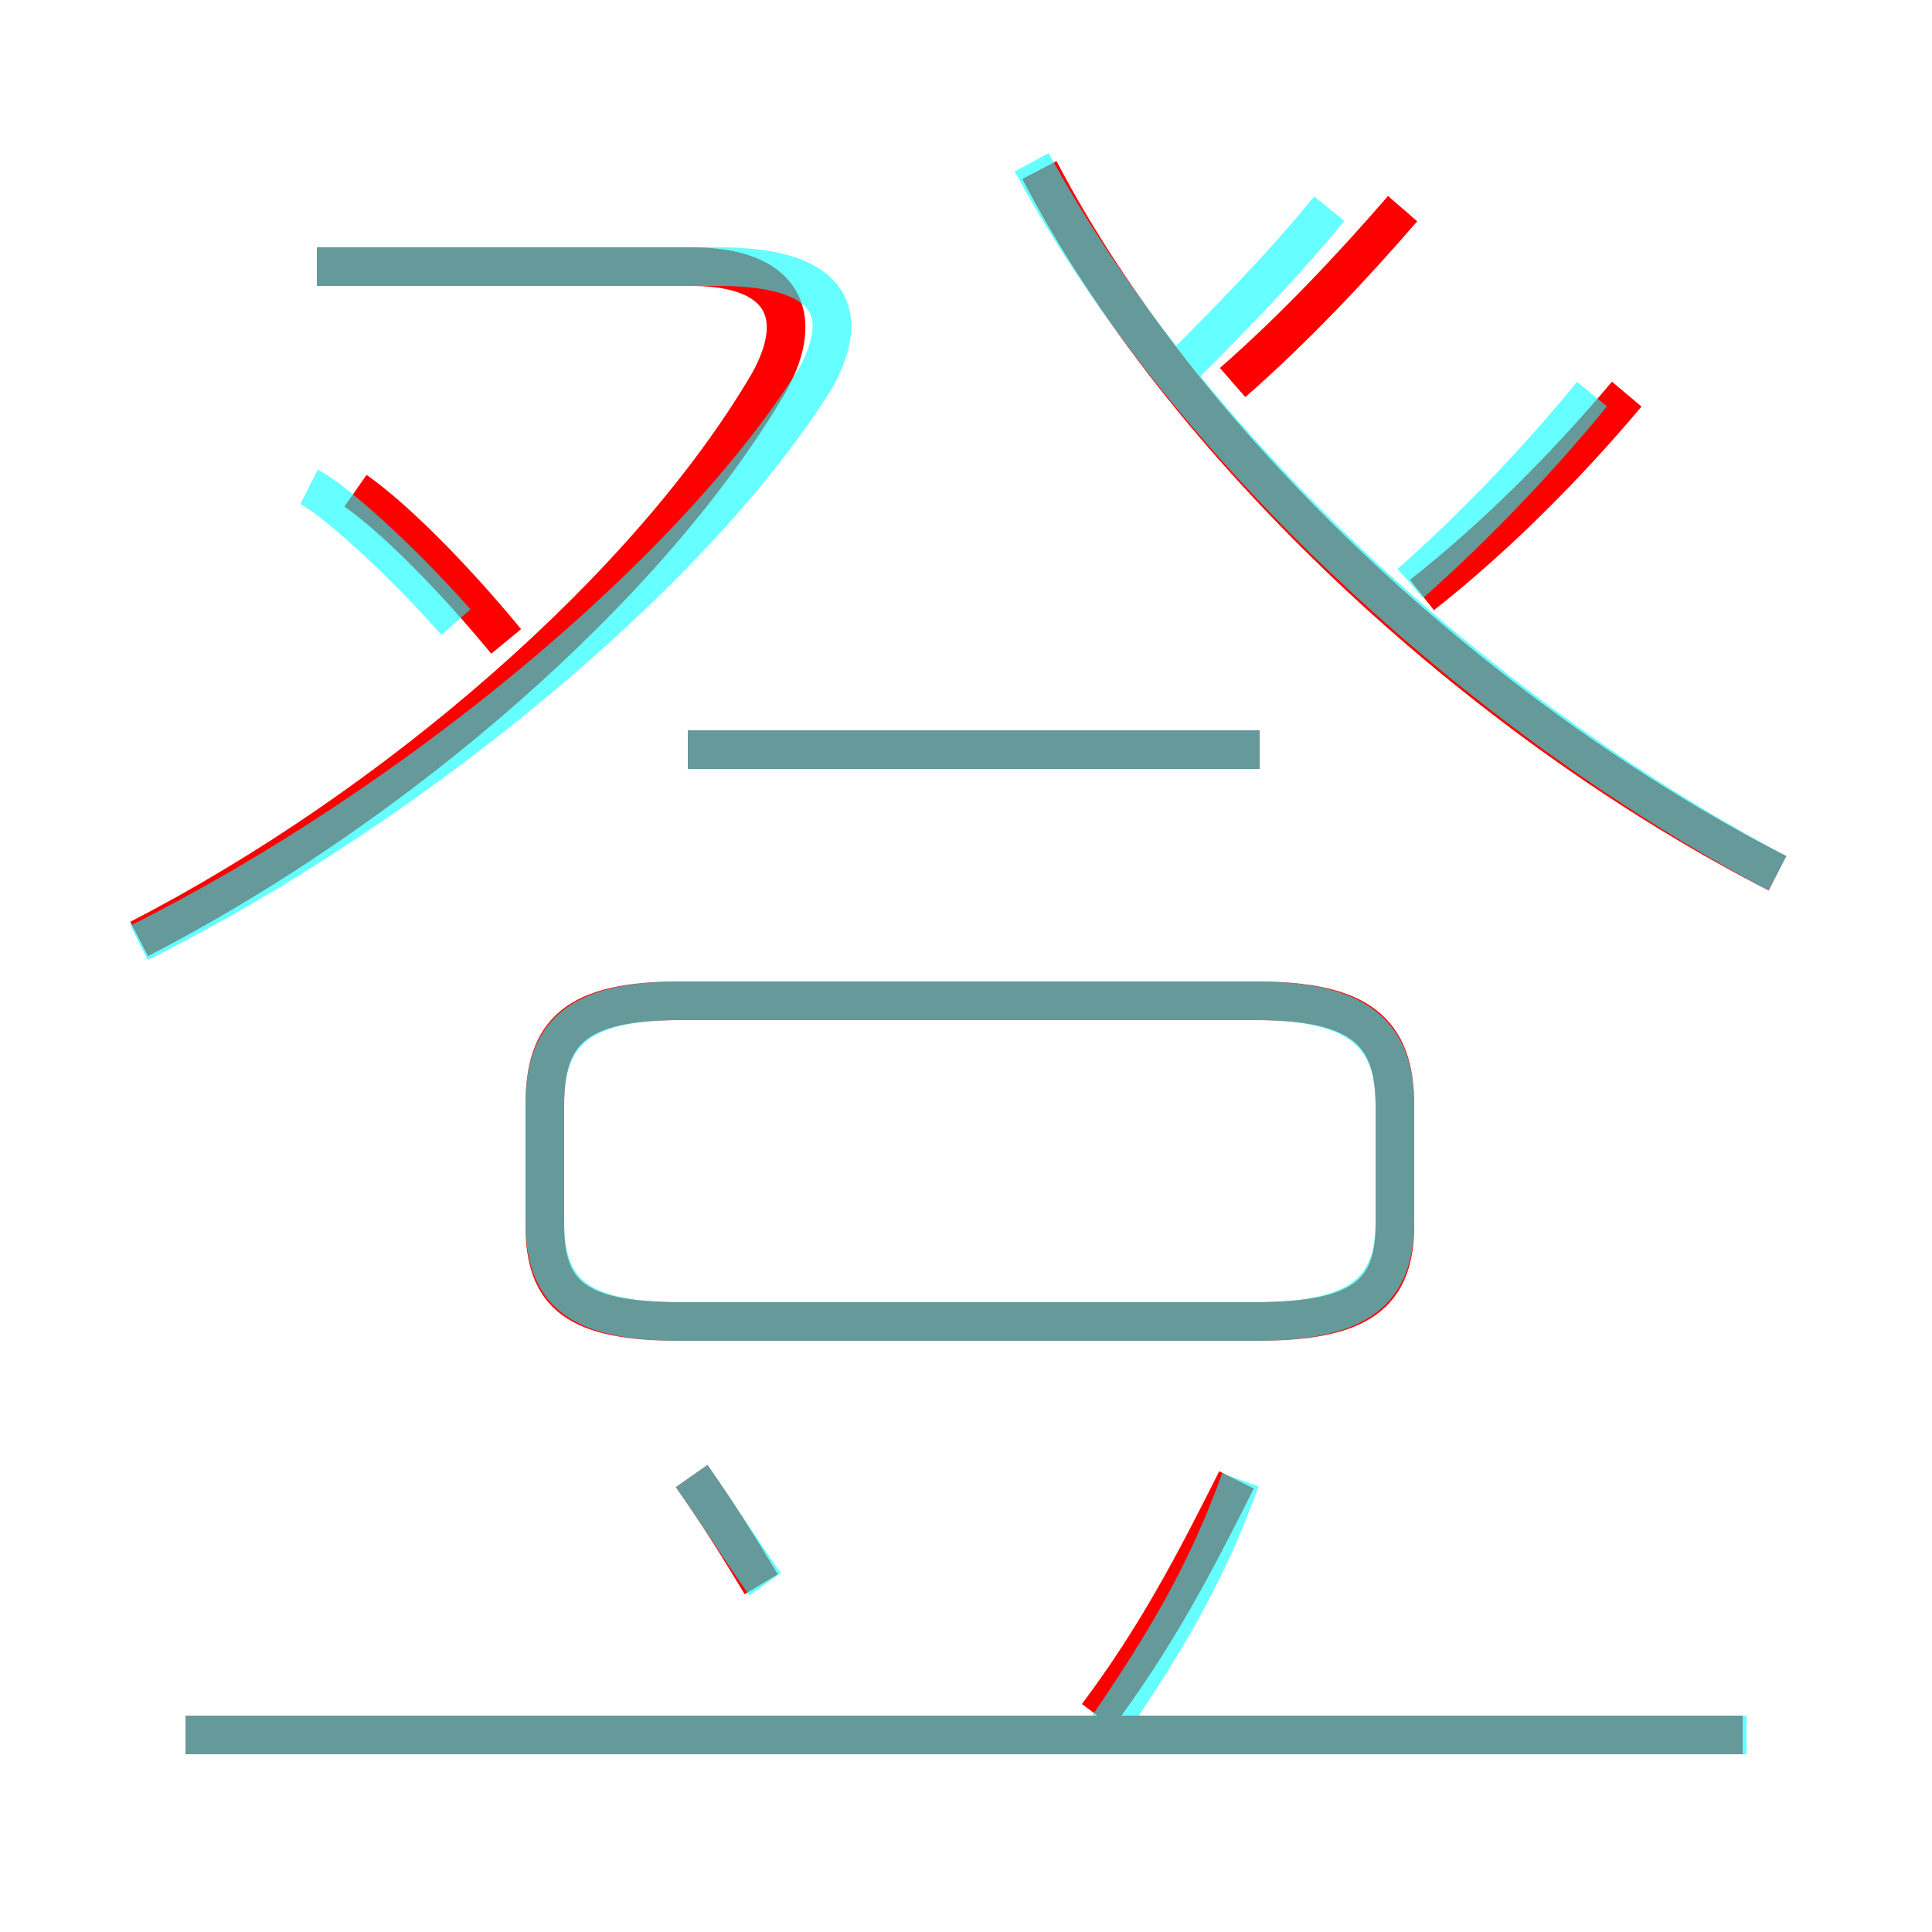 <?xml version='1.0' encoding='utf8'?>
<svg viewBox="0.0 -6.0 50.0 50.0" version="1.1" xmlns="http://www.w3.org/2000/svg">
<rect x="0.0" y="-6.0" width="50.0" height="50.0" fill="#333333" stroke="none"/>
<rect x="-1000" y="-1000" width="2000" height="2000" stroke="white" fill="white"/>
<g style="fill:none;stroke:rgba(255, 0, 0, 1);  stroke-width:1"><path d="M 46.0 -21.4 C 38.2 -25.4 30.6 -32.5 26.9 -39.6 M 19.7 -3.0 C 19.1 -4.0 18.6 -4.8 17.9 -5.8 M 45.1 0.9 L 4.8 0.9 M 28.4 0.4 C 29.9 -1.6 30.9 -3.5 32.0 -5.7 M 17.6 -9.8 L 32.5 -9.8 C 35.2 -9.8 36.1 -10.5 36.1 -12.3 L 36.1 -15.4 C 36.1 -17.3 35.2 -18.1 32.5 -18.1 L 17.6 -18.1 C 14.9 -18.1 14.1 -17.3 14.1 -15.4 L 14.1 -12.3 C 14.1 -10.5 14.9 -9.8 17.6 -9.8 Z M 3.6 -19.7 C 10.2 -23.1 16.8 -28.8 19.9 -34.1 C 20.9 -35.9 20.2 -37.1 17.9 -37.1 L 8.2 -37.1 M 13.1 -27.4 C 11.7 -29.1 10.2 -30.6 9.2 -31.3 M 32.6 -24.6 L 17.8 -24.6 M 31.9 -34.1 C 33.5 -35.5 35.0 -37.1 36.3 -38.6 M 36.8 -28.6 C 38.7 -30.1 40.5 -31.9 42.1 -33.8" transform="translate(0.0 38.0)" />
</g>
<g style="fill:none;stroke:rgba(0, 255, 255, 0.6);  stroke-width:1">
<path d="M 46.0 -21.4 C 38.1 -25.6 30.6 -32.6 26.7 -39.8 M 45.2 0.9 L 4.8 0.9 M 19.8 -3.0 C 19.1 -4.0 18.6 -4.8 17.9 -5.8 M 28.6 0.8 C 30.1 -1.4 31.2 -3.2 32.1 -5.7 M 17.6 -9.8 L 32.5 -9.8 C 35.2 -9.8 36.1 -10.6 36.1 -12.4 L 36.1 -15.4 C 36.1 -17.2 35.2 -18.1 32.5 -18.1 L 17.6 -18.1 C 14.9 -18.1 14.1 -17.2 14.1 -15.4 L 14.1 -12.4 C 14.1 -10.6 14.9 -9.8 17.6 -9.8 Z M 3.6 -19.6 C 10.6 -23.1 17.9 -29.1 21.1 -34.2 C 22.1 -36.0 21.4 -37.1 18.6 -37.1 L 8.2 -37.1 M 11.8 -27.9 C 10.3 -29.6 8.6 -31.1 8.0 -31.4 M 32.6 -24.6 L 17.8 -24.6 M 30.1 -34.0 C 31.6 -35.5 33.1 -37.0 34.4 -38.6 M 36.5 -28.9 C 38.2 -30.4 39.9 -32.2 41.2 -33.8" transform="translate(0.0 38.0)" />
</g>
</svg>